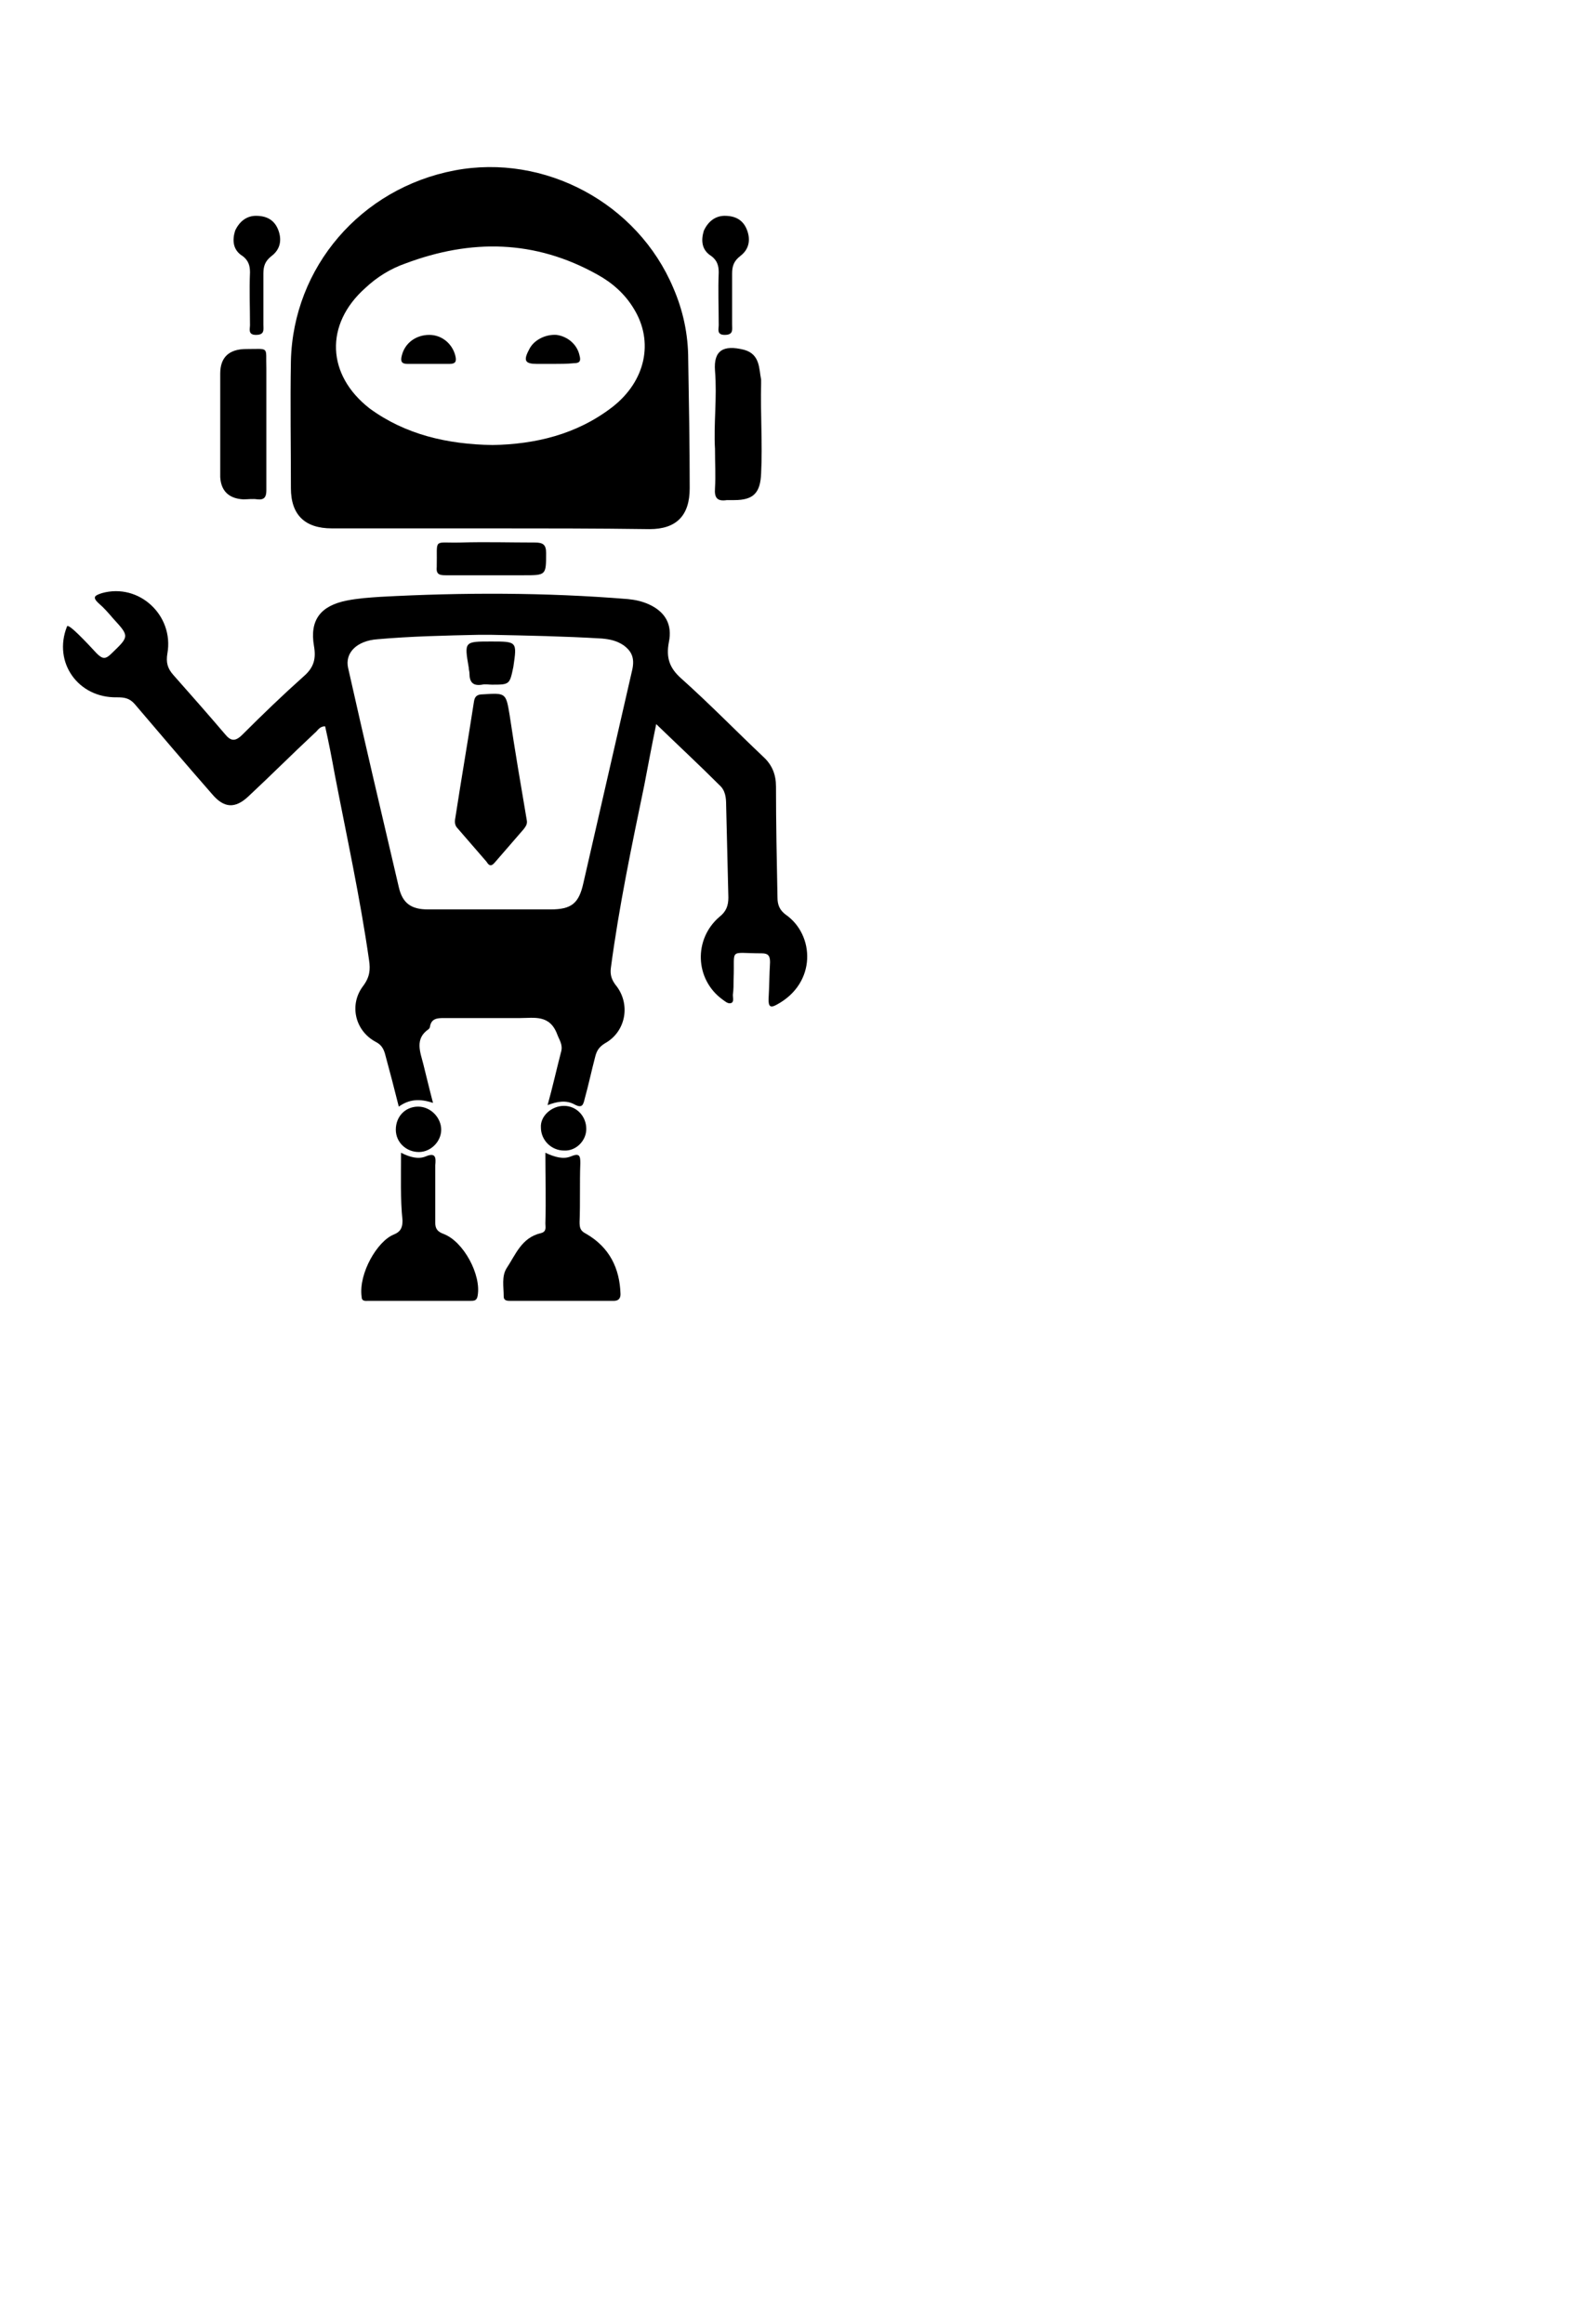 <?xml version="1.0" encoding="utf-8"?>
<!-- Generator: Adobe Illustrator 22.0.1, SVG Export Plug-In . SVG Version: 6.00 Build 0)  -->
<svg version="1.1" id="Layer_1" xmlns="http://www.w3.org/2000/svg" xmlns:xlink="http://www.w3.org/1999/xlink" x="0px" y="0px"
	 viewBox="0 0 212.9 312.3"  style="enable-background:new 0 0 212.9 312.3;" xml:space="preserve">
	 <!-- viewBox="0 0 212.9 312.3" -->
<g>
	<path d="M58.2,148.2c-1.8-0.6-3.2-0.5-4.6,0.5c-0.6-2.4-1.2-4.7-1.8-6.9c-0.2-0.8-0.5-1.4-1.3-1.8c-2.8-1.5-3.6-5-1.7-7.5
		c0.9-1.2,1-2.2,0.8-3.5c-1.2-8.4-3-16.6-4.6-24.9c-0.4-2.2-0.8-4.3-1.3-6.5c-0.8,0-1,0.6-1.4,0.9c-3,2.8-5.9,5.7-8.9,8.5
		c-1.8,1.7-3.3,1.6-4.9-0.3c-3.5-4-7-8.1-10.4-12.1c-0.7-0.8-1.4-0.9-2.4-0.9c-5.2,0.1-8.6-4.7-6.7-9.5c0.1-0.6,2.7,2.2,4,3.6
		c0.8,0.8,1.2,0.8,2,0c2.4-2.3,2.4-2.3,0.2-4.7c-0.6-0.7-1.2-1.4-1.9-2c-1-0.9-0.5-1.1,0.4-1.4c5-1.4,9.7,3,8.8,8.1
		c-0.2,1.2,0,2,0.8,2.9c2.3,2.6,4.6,5.2,6.9,7.9c0.8,1,1.4,1.1,2.4,0.1c2.7-2.7,5.4-5.3,8.2-7.8c1.4-1.2,1.7-2.4,1.4-4.1
		c-0.6-3.5,0.9-5.4,4.4-6.1c1.5-0.3,3-0.4,4.5-0.5c11.1-0.6,22.2-0.6,33.3,0.3c1,0.1,1.9,0.3,2.8,0.7c2.2,1,3.2,2.7,2.7,5.1
		c-0.4,2.1,0.1,3.5,1.7,4.9c3.8,3.4,7.3,7,11,10.5c1.2,1.1,1.7,2.4,1.7,4c0,5,0.1,9.9,0.2,14.9c0,1,0.3,1.7,1.1,2.3
		c3.9,2.7,4.2,9.2-1.2,12.1c-0.9,0.5-1.1,0.2-1.1-0.7c0.1-1.7,0.1-3.3,0.2-5c0-0.8-0.2-1.2-1.1-1.2c-4.6,0-3.6-0.8-3.8,3.5
		c0,0.7,0,1.4-0.1,2.1c0,0.4,0.2,1-0.3,1.1c-0.4,0.1-0.8-0.3-1.1-0.5c-3.7-2.7-3.9-8.1-0.4-11.1c0.9-0.7,1.2-1.5,1.2-2.6
		c-0.1-4.1-0.2-8.3-0.3-12.4c0-1-0.1-2-0.9-2.7c-2.7-2.7-5.5-5.3-8.5-8.2c-0.6,2.9-1.1,5.6-1.6,8.2c-1.7,8.2-3.4,16.3-4.5,24.6
		c-0.1,0.9,0.1,1.5,0.6,2.2c2.1,2.5,1.5,6.3-1.4,7.9c-0.8,0.5-1.1,1-1.3,1.8c-0.5,1.9-0.9,3.8-1.4,5.6c-0.2,0.8-0.3,1.4-1.4,0.8
		c-1.1-0.6-2.3-0.4-3.6,0.1c0.7-2.5,1.2-4.8,1.8-7.1c0.3-1-0.2-1.6-0.5-2.4c-1-2.7-3.1-2.2-5-2.2c-3.4,0-6.9,0-10.3,0
		c-0.9,0-1.6,0.1-1.8,1.1c0,0.2-0.1,0.3-0.2,0.4c-1.9,1.3-1.1,3.1-0.7,4.7C57.3,144.6,57.7,146.3,58.2,148.2z M65.9,85.3
		c-0.5,0-1,0-1.5,0c-4.6,0.1-9.2,0.2-13.7,0.6c-2.7,0.2-4.4,1.8-3.9,3.9c2.2,9.8,4.5,19.6,6.8,29.4c0.5,2.2,1.7,3,3.9,3
		c5.5,0,11,0,16.5,0c2.8,0,3.8-0.8,4.4-3.5c2.2-9.6,4.4-19.2,6.6-28.8c0.3-1.5-0.1-2.4-1.2-3.2c-0.9-0.6-1.8-0.8-2.9-0.9
		C75.9,85.5,70.9,85.4,65.9,85.3z"/>
	<!-- <path d="M63.7,252.3c-8.4,0-16.8,0-25.2,0c-5.1,0-7.2-2.1-7.2-7.3c0-6.2,0.1-12.5,0-18.7c-0.1-16.5,12.4-30.6,28.9-32.4
		c16.5-1.8,32,9.4,35.3,25.6c0.5,2.3,0.7,4.6,0.6,7c0,6.2,0,12.5,0,18.7c0,4.9-2.1,7.1-6.9,7.1C80.7,252.3,72.2,252.3,63.7,252.3
		C63.7,252.3,63.7,252.3,63.7,252.3z M63.7,238.7c2,0,4-0.1,6-0.4c6.1-1.1,11.7-3.1,16-7.8c2.3-2.6,3.5-5.6,3-9.1
		c-0.6-4.7-3.5-7.9-7.4-10c-11.1-6.3-22.6-6.3-34-0.7c-3.8,1.8-6.7,4.7-8.2,8.8c-1.7,4.8,0.4,10,5.4,13.7
		C50.3,237.2,56.8,238.6,63.7,238.7z"/> -->
	<path d="M65.8,71c-7.1,0-14.1,0-21.2,0c-3.6,0-5.5-1.8-5.5-5.4c0-5.7-0.1-11.4,0-17.1c0.3-12.6,9.4-23.2,22-25.6
		c12.1-2.3,24.6,4.4,29.4,15.8c1.3,3,2,6.2,2,9.6c0.1,5.8,0.2,11.5,0.2,17.3c0,3.7-1.8,5.5-5.4,5.5C80.1,71,73,71,65.8,71z
		 M66.2,59.8c5.7-0.1,11.3-1.4,16.1-5.1c4.5-3.5,5.6-8.8,2.9-13.2c-1.2-2-2.9-3.5-4.9-4.6c-8.4-4.7-17-4.8-25.8-1.5
		c-2,0.7-3.8,1.8-5.4,3.3c-5.5,4.9-5.2,11.7,0.6,16.2C54.5,58.4,60.1,59.7,66.2,59.8z"/>
	<!-- <path d="M158.5,73.5c-7.5,0-15,0-22.5,0c-4.3,0-6.2-1.9-6.2-6.2c0-5.7-0.1-11.4,0-17.2c0.3-11.5,5.5-20.3,15.7-25.5
		c10.4-5.3,20.7-4.4,30.1,2.5c3.5,2.5,5.9,6.1,8.2,9.9c3.4,5.5,3.6,11.4,3.6,17.5c0,4.3,0,8.7,0,13c0,3.9-2.1,6-6,6
		C173.8,73.5,166.1,73.5,158.5,73.5C158.5,73.5,158.5,73.5,158.5,73.5z M158.2,32.8c-1,0.1-2,0.1-2.9,0.2c-6,0.7-11.6,2.3-15.9,6.8
		c-4.1,4.3-4.2,9.9-0.2,14.4c0.9,1,1.9,1.9,3,2.6c6.5,4.3,13.6,5.2,21.1,4.3c5-0.6,9.7-2.3,13.5-5.7c5-4.6,5.5-10.2,1.5-15
		c-2.1-2.5-4.8-4.5-8.1-5.5C166.3,33.6,162.9,32.9,158.2,32.8z"/> -->
	<!-- <path d="M164.4,252.3c-8.6,0-17.2,0-25.8,0c-4.4,0-6.6-2.2-6.6-6.6c0-6.6-0.1-13.1,0-19.7c0.1-9,3.3-16.8,9.8-23
		c4.1-3.8,8.8-6.6,14.4-8c18.4-4.7,35.2,6.4,39.5,22.8c0.7,2.5,1.1,5,1.1,7.5c0,6.9,0,13.8,0,20.7c0,4.1-2.3,6.3-6.5,6.3
		C181.7,252.3,173.1,252.3,164.4,252.3z M195.8,230.2c0-1.6,0-3.1,0-4.7c-0.1-6.3-2-12.1-5.6-17.3c-0.5-0.8-1.1-1.4-2.2-1.2
		c-5.1,0.9-10,2.6-14,6c-6.9,5.9-6.6,14.5,0.8,19.9c5.9,4.3,12.5,5.8,19.7,5.8c1.2,0,1.4-0.4,1.4-1.5
		C195.8,234.9,195.8,232.6,195.8,230.2z M155.5,248.9c1-0.1,1.9-0.2,2.9-0.4c5.8-1.5,10.2-6.6,10.4-12.2c0.3-6.5-3.4-11.9-9.5-13.8
		c-1.2-0.4-1.5-0.8-1.5-2c0.1-2.7,0-5.3,0-8c0-0.9,0.1-1.7,0.9-2.3c2.2-1.9,2-4.4,1-6.8c-0.8-2.1-2.9-1.8-4.6-1.8
		c-2,0.1-3.5,0.9-4.4,2.4c-0.9,1.7-0.9,4,0.6,5.3c1.9,1.6,1.6,3.5,1.7,5.4c0,1.6-0.1,3.1,0,4.7c0.2,1.9-0.4,2.8-2.3,3.4
		c-6.3,2.1-9.9,8.6-8.7,15C143.3,244.2,149,248.9,155.5,248.9z"/> -->
	<!-- <path d="M172.1,156c-2.6-1-2.6-1-1.9-3.7c0.6-2.4,1.2-4.8,1.9-7.2c0.3-1.1,0.1-1.4-1-1.5c-5.2-0.4-10.4-0.4-15.6-0.4
		c-2.9,0-5.9,0.3-8.8,0.3c-1.8,0-1.8,0.7-1.4,2.1c0.8,2.7,1.3,5.4,2.2,8c0.7,2.1-1.1,1.8-1.9,2.2c-1.1,0.5-0.8-0.7-1-1.3
		c-0.9-3.2-1.7-6.4-2.5-9.6c-0.2-0.9-0.6-1.6-1.4-2c-1.4-0.8-2-2.2-2.2-3.7c-1-8.6-1.9-17.2-2.8-25.8c-0.8-7.8-1.7-15.5-2.6-23.3
		c-0.4-3.3,0.8-5.3,4-6.2c2.5-0.7,5-0.6,7.6-0.8c11-0.7,22-0.5,32.9,0.3c1.5,0.1,3,0.3,4.3,1.1c1.9,1.2,2.7,2.7,2.5,5.1
		c-1.4,12.1-2.7,24.1-4,36.2c-0.5,4.5-0.9,8.9-1.4,13.4c-0.2,1.6-0.8,3-2.2,3.7c-1,0.5-1.2,1.3-1.5,2.2c-0.8,3.1-1.6,6.2-2.4,9.2
		C172.6,155,172.5,155.6,172.1,156z M158.7,88.9c-5.1-0.1-10.2,0.1-15.2,0.4c-1.5,0.1-2.9,0.3-4.1,1.1c-1,0.7-1.6,1.6-1.4,2.9
		c1.5,10.5,2.9,20.9,4.4,31.4c0.4,2.7,1.7,3.8,4.5,3.7c1.6-0.1,3.1-0.2,4.7-0.2c6.2-0.2,12.5-0.2,18.7,0.2c2.7,0.2,4.3-0.9,4.6-3.1
		c1.5-10.6,2.9-21.3,4.4-31.9c0.2-1.4-0.3-2.3-1.5-3.1c-1.1-0.6-2.2-1-3.4-1.1C169.1,89.1,163.9,88.8,158.7,88.9z"/> -->
	<!-- <path d="M63.9,263.4c5,0,10,0,15,0c1.5,0,3,0.2,4.3,1c1.6,0.9,2.1,2.4,1.1,3.9c-1.7,2.8-3.5,5.6-5.4,8.3c-1.5,2.1-3.7,3.2-6.4,3.2
		c-5.7,0-11.4,0-17.1,0c-3.3,0-5.7-1.4-7.4-4.2c-1.5-2.3-3-4.6-4.5-6.9c-1.4-2.2-0.7-4,1.7-4.9c1.2-0.4,2.4-0.5,3.6-0.5
		C53.9,263.4,58.9,263.4,63.9,263.4z M75.9,267.2c-1,0-1.9,0-2.9,0c-0.6,0-1,0.3-1,0.9c0,0.5,0,1.1,0.7,1.1c1.9,0,3.9,0,5.8,0
		c0.8,0,0.9-0.6,0.9-1.2c0-0.7-0.4-0.8-1-0.8C77.5,267.2,76.7,267.2,75.9,267.2z"/> -->
	<path d="M73.3,154.9c1.3,0.6,2.4,0.9,3.4,0.5c1.2-0.5,1.3-0.1,1.3,0.9c-0.1,2.6,0,5.3-0.1,7.9c0,0.8,0.1,1.2,0.9,1.6
		c3.1,1.8,4.5,4.6,4.6,8.1c0,0.6-0.3,0.9-0.9,0.9c-4.6,0-9.2,0-13.9,0c-0.4,0-0.9,0-0.9-0.6c0-1.3-0.3-2.7,0.4-3.8
		c1.2-1.8,2-4.1,4.6-4.7c0.8-0.2,0.6-0.8,0.6-1.3C73.4,161.2,73.3,158.2,73.3,154.9z"/>
	<path d="M53.9,154.9c1.2,0.6,2.3,0.9,3.3,0.5c1.4-0.6,1.4,0.2,1.3,1.2c0,2.6,0,5.2,0,7.7c0,0.8,0.3,1.2,1.1,1.5
		c2.7,1,5.1,5.5,4.6,8.3c-0.1,0.7-0.5,0.7-1,0.7c-4.6,0-9.1,0-13.7,0c-0.4,0-0.9,0.1-0.9-0.6c-0.4-3.1,2.1-7.4,4.3-8.3
		c1-0.4,1.2-1,1.2-1.9C53.8,161.1,53.9,158.1,53.9,154.9z"/>
	<!-- <path d="M164.5,262.9c2.1,0,4.3-0.1,6.4,0c3.8,0.2,5.1,2.5,3.5,5.9c-0.3,0.5-0.4,1.1-0.7,1.6c-0.7,0.9-1.5,1.4-2.5,0.4
		c-1-1.1-2-2.2-3.1-3.2c-1.5-1.5-3.5-1.6-4.9-0.2c-1.4,1.3-1.3,3.3,0.2,4.9c1.8,1.9,3.7,3.9,5.6,5.7c0.9,0.9,0.6,1.4-0.2,2
		c-0.5,0.3-1,0.5-1.6,0.5c-2,0-3.9,0.1-5.9-0.1c-2.2-0.1-3.7-1.3-4.5-3.5c-0.9-2.7-1.8-5.3-2.8-7.9c-1.3-3.4,0.1-5.8,3.8-6.1
		C159.9,262.8,162.2,262.9,164.5,262.9C164.5,262.9,164.5,262.9,164.5,262.9z"/> -->
	<!-- <path d="M155.4,168.2c0-3.7,0.5-7.5,0.2-11.2c-0.2-3-0.1-6-0.2-9c-0.1-1.3,0.3-1.8,1.6-1.7c1.5,0.2,3.4-0.6,4.4,0.3
		c1,0.9,0.3,2.8,0.3,4.3c0.1,7.1,0,14.3,0.1,21.4c0,0.9-0.2,1.2-1.1,1.3c-5.2,0.3-5.2,0.3-5.2-4.9
		C155.4,168.6,155.4,168.4,155.4,168.2C155.5,168.2,155.3,168.2,155.4,168.2z"/> -->
	<!-- <path d="M100.1,235.2c0-3.4,0.1-6.8,0-10.1c-0.1-1.7,0.5-2.2,2.1-2c0.6,0.1,1.2,0,1.8,0c2.3,0.2,3.8,1.6,3.8,3.9
		c0.1,5.6,0.1,11.2,0,16.8c0,2.4-1.4,3.8-3.8,3.8c-4.3,0-3.7,0.7-3.8-3.6C100.1,241,100.1,238.1,100.1,235.2z"/> -->
	<path d="M35.8,57c0,3,0,5.9,0,8.9c0,0.9-0.3,1.3-1.2,1.2c-0.6-0.1-1.3,0-1.9,0c-1.9-0.1-3-1.1-3.1-3c0-4.6,0-9.3,0-13.9
		c0-2.2,1.2-3.3,3.5-3.3c3.2,0,2.6-0.4,2.7,2.6C35.8,51.9,35.8,54.5,35.8,57z"/>
	<!-- <path d="M27.4,235.4c0,3.5-0.1,7,0,10.5c0,1.3-0.4,1.7-1.7,1.6c-0.8-0.1-1.7,0-2.5,0c-2-0.2-3.2-1.5-3.3-3.5c0-5.7,0-11.5,0-17.2
		c0-2.3,1.4-3.7,3.8-3.8c3.6-0.2,3.6-0.2,3.6,3.3C27.4,229.4,27.4,232.4,27.4,235.4z"/> -->
	<!-- <path d="M190.9,58.3c0-3.2,0-6.4,0-9.5c0-0.9,0.2-1.4,1.3-1.3c0.7,0.1,1.5-0.1,2.2,0c2,0.2,3.1,1.3,3.1,3.3
		c0.1,5.1,0.1,10.2,0,15.3c0,2.2-1.1,3-3.5,3.1c-3.1,0.1-3.1,0.1-3.1-2.9C190.9,63.6,190.9,61,190.9,58.3
		C190.9,58.3,190.9,58.3,190.9,58.3z"/> -->
	<!-- <path d="M126.1,58.3c0,3.2,0,6.4,0,9.5c0,1-0.3,1.5-1.3,1.4c-0.8-0.1-1.6,0-2.4-0.1c-1.7-0.1-2.8-1.2-2.8-2.9
		c-0.1-5.1-0.1-10.3,0-15.4c0-2,1.3-3.2,3.3-3.3c0.3,0,0.7,0,1,0c2.3,0,2.3,0,2.3,2.2C126.1,52.5,126.1,55.4,126.1,58.3z"/> -->
	<path d="M96.1,60.3c-0.2-3.2,0.3-6.9,0-10.5c-0.2-2.7,1.1-3.5,3.9-2.8c2.2,0.6,2,2.6,2.3,4c0,0.1,0,0.3,0,0.5
		c-0.1,4.2,0.2,8.1,0,12.1c-0.1,2.6-1,3.6-3.6,3.6c-0.3,0-0.7,0-1,0c-1.3,0.2-1.7-0.3-1.6-1.6C96.2,63.9,96.1,62.3,96.1,60.3z"/>
	<!-- <path d="M154.2,160c0,4.1,0,8.2,0,12.3c0,1.4-0.6,1.4-1.5,0.9c-1.7-0.9-3.1-2.2-3.1-4.3c-0.1-6-0.1-11.9,0-17.9
		c0-2.1,1.3-3.5,3.3-4.3c1-0.4,1.3-0.2,1.3,0.9C154.2,151.8,154.2,155.9,154.2,160C154.2,160,154.2,160,154.2,160z"/> -->
	<!-- <path d="M162.9,162.2c0-4.8,0-9.7,0-14.5c0-1,0.3-1.2,1.2-0.9c1.6,0.6,3.5,3.2,3.5,5.1c0,5.5,0,11.1-0.1,16.6
		c0,2.3-1.2,3.9-3.3,4.9c-1,0.4-1.4,0.3-1.4-0.9C162.9,169,162.9,165.6,162.9,162.2C162.9,162.2,162.9,162.2,162.9,162.2z"/> -->
	<!-- <path d="M156.6,293.1c0-4.2,3.3-7.5,7.6-7.5c4.7,0.1,7.4,3.2,7.5,7.3c0.1,4.3-3.2,7.6-7.2,7.7C159.9,300.8,156.6,297.5,156.6,293.1
		z M160.4,293.3c0,1.8,2,3.7,3.9,3.6c2,0.1,3.7-2.3,3.6-3.7c0-1.7-2-3.6-3.8-3.6C162.2,289.5,160.4,291.3,160.4,293.3z"/> -->
	<!-- <path d="M59.4,293.1c0-1.2-0.1-2.5,0-3.7c0.1-2.4,1.7-3.8,4.3-3.9c3.1-0.1,5,1,5.2,3.5c0.3,2.7,0.3,5.5,0,8.2
		c-0.3,2.5-2.2,3.7-5.4,3.5c-2.4-0.2-4-1.7-4.1-4.1C59.4,295.5,59.4,294.3,59.4,293.1z"/> -->
	<!-- <path d="M158.5,80.3c-2.2,0-4.4,0-6.6,0c-0.9,0-1.2-0.3-1.2-1.2c-0.2-3.6-0.2-3.6,3.4-3.6c3.6,0,7.3,0,10.9,0
		c1.1,0,1.4,0.3,1.4,1.4c-0.1,4.2,0.7,3.4-3.4,3.4C161.5,80.3,160,80.2,158.5,80.3C158.5,80.3,158.5,80.3,158.5,80.3z"/> -->
	<!-- <path d="M182.8,271.6c-0.2,2.7-2.2,4.5-4.3,3.6c-1.8-0.7-3.1-0.1-4.5,0.5c-3.8,1.7-3.8,1.7-6.7-1.3c-1-1.1-2.1-2.1-3.1-3.2
		c-0.9-0.9-1-2-0.1-2.9c0.9-0.9,2-0.8,2.9,0.1c1,1.1,2.1,2.1,3.1,3.2c1.7,1.8,4.7,1.1,5.7-1.2c0.8-2,2.2-2.8,4.3-2.5
		c0.7,0.1,1.6,0.3,1.6,1.1c0.1,0.6-0.8,0.6-1.3,0.9c-0.7,0.4-1.8,0.4-1.1,1.7c0.4,0.7,0.7,1.2,1.6,0.7
		C181.4,272.1,182.8,271.3,182.8,271.6z"/> -->
	<path d="M66,77.3c-2,0-4.1,0-6.1,0c-0.8,0-1.3-0.1-1.2-1.1c0.1-4-0.6-3.2,3.2-3.3c3.3-0.1,6.7,0,10,0c1.1,0,1.5,0.3,1.5,1.4
		c0,3,0,3-3,3C68.9,77.3,67.4,77.3,66,77.3z"/>
	<!-- <path d="M63.7,254.5c1.8,0,3.6,0,5.5,0c1.1,0,1.4,0.3,1.5,1.4c0.2,5.1,0.2,5.1-4.9,5.1c-2.5,0-4.9,0-7.4,0c-1,0-1.3-0.3-1.4-1.3
		c-0.2-5.1-0.3-5.1,4.8-5.1C62.4,254.5,63,254.5,63.7,254.5z"/> -->
	<!-- <path d="M164.3,254.5c1.4,0,2.9,0,4.3,0c2.6,0,2.6,0,2.6,2.7c0,3.8,0,3.7-3.8,3.7c-2.8,0-5.6-0.1-8.4,0c-1.1,0-1.4-0.3-1.4-1.4
		c-0.1-5.1-0.2-5.1,5-5C163.2,254.5,163.8,254.5,164.3,254.5z"/> -->
	<!-- <path d="M70.4,290.5c-0.6-4.5-2.5-6.2-6.6-6.2c-3.1,0-5.4,2.1-5.6,5.3c0,0.4,0.3,1-0.3,1.2c-0.5,0.2-0.8-0.3-1.2-0.6
		c-1.3-1-1.6-2.4-1.5-4c0-4,0-4,3.9-4c4,0,8,0.1,12.1,0c1.1,0,1.6,0.2,1.5,1.4c-0.1,1,0,2.1,0,3.1C72.5,288.2,71.2,291.9,70.4,290.5
		z"/> -->
	<!-- <path d="M191.2,40.1c0-1,0-2,0-2.9c0-1.2-0.1-2.2-1.3-3.1c-1.5-1.1-1.4-3.5,0-4.8c1.3-1.3,3.4-1.2,4.7,0.1c1.3,1.4,1.4,3.6-0.2,4.7
		c-1.2,0.8-1.3,1.7-1.3,2.9c0,2.4,0,4.8,0,7.3c0,0.6,0.1,1.3-0.9,1.3c-1.1,0-1.1-0.6-1.1-1.3C191.2,42.8,191.2,41.5,191.2,40.1
		C191.2,40.1,191.2,40.1,191.2,40.1z"/> -->
	<!-- <path d="M100.5,214.7c0-1.2,0-2.3,0-3.5c0-1.3-0.1-2.4-1.4-3.3c-1.7-1.2-1.6-3.9-0.1-5.3c1.4-1.4,4-1.3,5.3,0
		c1.5,1.5,1.5,4.2-0.2,5.4c-1.3,0.9-1.5,1.9-1.4,3.3c0.1,2.7,0,5.5,0,8.2c0,0.7,0.1,1.4-1,1.4c-1.2,0-1.2-0.6-1.2-1.5
		C100.5,217.9,100.5,216.3,100.5,214.7z"/> -->
	<!-- <path d="M24.8,214.7c0-1,0-1.9,0-2.9c0-1.6,0-2.9-1.4-4.2c-1.6-1.4-1.3-4,0.2-5.2c1.7-1.4,3.7-1.1,5.4,1c1.2,1.4,1,3.5-0.7,4.8
		c-1.1,0.8-1.3,1.6-1.3,2.8c0.1,2.9,0,5.7,0,8.6c0,0.7,0.1,1.4-1,1.4c-1,0-1.2-0.5-1.2-1.3C24.8,217.9,24.8,216.3,24.8,214.7z"/> -->
	<!-- <path d="M124,40.1c0-1,0-2,0-2.9c0-1.2,0-2.2-1.3-3.1c-1.5-1-1.4-3.5-0.1-4.8c1.2-1.2,3.5-1.2,4.7,0c1.3,1.3,1.3,3.7-0.2,4.8
		c-1.2,0.8-1.3,1.7-1.2,2.9c0,2.3,0.1,4.5,0,6.8c0,0.7,0.5,1.7-0.9,1.8c-1.5,0.1-1-1-1-1.7C123.9,42.6,124,41.3,124,40.1
		C124,40.1,124,40.1,124,40.1z"/> -->
	<path d="M34.4,29c1.5,0,2.5,0.6,3,1.9c0.5,1.3,0.3,2.6-0.9,3.5c-0.9,0.7-1.1,1.4-1.1,2.4c0,2.3,0,4.5,0,6.8c0,0.7,0.2,1.4-1,1.4
		c-1.1,0-0.8-0.8-0.8-1.3c0-2.4-0.1-4.7,0-7.1c0-0.9-0.2-1.6-1-2.2c-1.3-0.8-1.4-2.1-1-3.4C32.2,29.7,33.2,29,34.4,29z"/>
	<path d="M97.4,29c1.5,0,2.5,0.6,3,1.9c0.5,1.3,0.3,2.6-0.9,3.5c-0.9,0.7-1.1,1.4-1.1,2.4c0,2.3,0,4.5,0,6.8c0,0.7,0.2,1.4-1,1.4
		c-1.1,0-0.8-0.8-0.8-1.3c0-2.4-0.1-4.7,0-7.1c0-0.9-0.2-1.6-1-2.2c-1.3-0.8-1.4-2.1-1-3.4C95.2,29.7,96.2,29,97.4,29z"/>
	<path d="M75.8,148.6c1.7,0,3,1.4,3,3.1c0,1.6-1.4,3-3,2.9c-1.7,0-3.1-1.4-3.1-3.1C72.6,150,74.1,148.6,75.8,148.6z"/>
	<path d="M56.2,148.7c1.7,0,3.1,1.5,3.1,3.1c0,1.6-1.4,3-3,3c-1.7,0-3.1-1.3-3.1-3C53.2,150,54.5,148.7,56.2,148.7z"/>
	<!-- <path d="M43,271c3.8,3.1,3.8,7,3.3,11c-0.2,1.6-1.7,0.6-2.6,0.9c-1,0.4-0.7-0.6-0.7-1.1C43,278.2,43,274.7,43,271z"/> -->
	<!-- <path d="M84.6,271.3c0,3.7,0,7.1,0,10.6c0,0.6,0,1.3-0.9,0.9c-0.8-0.3-2.3,0.8-2.4-1C81.1,278,80.7,274.2,84.6,271.3z"/> -->
	<!-- <path d="M169.4,285.3c0,0.3-0.3,0.5-0.6,0.3c-2.8-1.5-5.4-1.8-8.1-0.6c-1,0.4-1,0-1.1-0.8c-0.1-2.6-0.2-2.6,2.5-2.6
		c1.9,0,3.8,0.1,5.6,0c1.3-0.1,1.8,0.3,1.6,1.6C169.4,283.8,169.4,284.5,169.4,285.3z"/> -->
	<!-- <path d="M147.8,160.1c0,0.9,0,1.7,0,2.6c0,0.9-0.3,1.1-1.1,0.9c-1.4-0.4-2.5-2-2.4-3.6c0.1-1.6,1.3-3.1,2.7-3.4
		c0.8-0.2,0.9,0.2,0.9,0.8C147.8,158.2,147.8,159.1,147.8,160.1C147.8,160.1,147.8,160.1,147.8,160.1z"/> -->
	<!-- <path d="M169.3,159.9c0-0.7,0-1.4,0-2.1c0-1.6,0.4-1.8,1.8-0.9c1.2,0.8,1.9,1.9,1.8,3.3c-0.1,1.4-0.8,2.5-2.1,3.2
		c-0.8,0.4-1.6,0.5-1.5-0.9C169.3,161.7,169.3,160.8,169.3,159.9C169.3,159.9,169.3,159.9,169.3,159.9z"/> -->
	<!-- <path d="M41,288.2c0-2.1,1.5-4,3.5-4.2c1-0.1,1.5,0.1,1.2,1.2c-0.5,1.9-1.1,3.7-1.5,5.6c-0.3,1.2-0.8,1.1-1.6,0.5
		C41.6,290.6,41,289.5,41,288.2z"/> -->
	<!-- <path d="M86.6,288.1c-0.1,0.8-0.1,1.6-0.6,2.2c-0.5,0.7-1.1,1.5-1.9,1.4c-0.8-0.1-0.7-1.1-0.9-1.8c-0.5-1.6-0.9-3.2-1.4-4.9
		c-0.3-0.9,0.1-1.2,0.9-1.1C84.7,284,86.6,286,86.6,288.1z"/> -->
	<path d="M70.8,110.2c0.1,0.5-0.1,0.8-0.4,1.2c-1.3,1.5-2.6,3-3.9,4.5c-0.5,0.6-0.8,0.4-1.1-0.1c-1.3-1.5-2.6-3-3.9-4.5
		c-0.4-0.4-0.4-0.9-0.3-1.4c0.8-5.2,1.7-10.4,2.5-15.6c0.1-0.7,0.4-1,1.2-1c3.1-0.2,3.1-0.2,3.6,2.8C69.2,100.8,70,105.5,70.8,110.2
		z"/>
	<path d="M66,86.2c3.5,0,3.5,0,3,3.4C68.5,92,68.5,92,66.1,92c-0.4,0-0.9-0.1-1.3,0c-1.2,0.2-1.7-0.3-1.7-1.5c0-0.3-0.1-0.5-0.1-0.8
		C62.4,86.2,62.4,86.2,66,86.2z"/>
	<!-- <path d="M53.5,225.7c-1,0-2-0.1-2.9,0c-1.2,0.1-1.5-0.4-1.2-1.5c0.5-1.8,2.2-3.1,4.2-3.2c1.9,0,3.8,1.3,4.3,3.1
		c0.3,1.2,0.1,1.7-1.3,1.6C55.5,225.6,54.5,225.6,53.5,225.7C53.5,225.6,53.5,225.6,53.5,225.7z"/> -->
	<!-- <path d="M73.7,225.6c-0.8,0-1.6,0-2.3,0c-2,0.1-2.2-0.2-1.4-2.1c0.8-1.8,2.3-2.6,4.2-2.5c2,0.1,3.2,1.1,3.9,3
		c0.4,1.1,0.3,1.8-1.1,1.7C75.9,225.6,74.8,225.7,73.7,225.6C73.7,225.7,73.7,225.6,73.7,225.6z"/> -->
	<path d="M74.3,48.9c-0.7,0-1.4,0-2.1,0c-1.6,0-1.9-0.4-1.1-1.9c0.6-1.3,2.2-2.1,3.7-2c1.5,0.2,2.8,1.3,3.1,2.8c0.2,0.7,0,1-0.7,1
		C76.2,48.9,75.3,48.9,74.3,48.9C74.3,48.9,74.3,48.9,74.3,48.9z"/>
	<path d="M57.5,48.9c-0.9,0-1.8,0-2.7,0c-0.8,0-1-0.3-0.8-1.1c0.4-1.7,1.9-2.8,3.7-2.8c1.7,0,3.1,1.2,3.5,2.8c0.2,0.8,0,1.1-0.8,1.1
		C59.3,48.9,58.4,48.9,57.5,48.9z"/>
	<!-- <path d="M149.4,49.7c-0.7,0-1.4,0-2.1,0c-0.5,0-1.3,0.3-1.6-0.2c-0.4-0.6,0.1-1.4,0.4-1.9c0.9-1.4,2.2-2.2,3.9-1.9
		c1.7,0.3,2.8,1.3,3.3,2.9c0.2,0.8,0.1,1.2-0.8,1.2C151.5,49.7,150.4,49.7,149.4,49.7z"/> -->
	<!-- <path d="M167.3,49.7c-0.7,0-1.4,0-2.1,0c-0.5,0-1.3,0.3-1.6-0.2c-0.4-0.6,0.1-1.4,0.4-1.9c0.9-1.4,2.2-2.2,3.9-1.9
		c1.7,0.3,2.8,1.3,3.3,2.9c0.2,0.8,0.1,1.2-0.8,1.2C169.4,49.7,168.4,49.7,167.3,49.7z"/> -->
	<!-- <path d="M183.3,225.6c-0.9,0-1.8,0-2.7,0c-1.8,0-1.6-0.9-1.1-1.8c0.8-1.8,2.4-2.9,4.3-2.8c1.8,0.1,3.6,1.5,4.1,3.1
		c0.3,0.9,0.2,1.5-1,1.5C185.6,225.6,184.4,225.6,183.3,225.6C183.3,225.6,183.3,225.6,183.3,225.6z"/> -->
	<!-- <path d="M155.4,223.1c6.7,0,12.2,5.5,12.1,12.2c0,6.6-5.5,12.2-12.1,12.2c-6.7,0-12.3-5.7-12.3-12.3
		C143.2,228.5,148.7,223.1,155.4,223.1z"/> -->
	<!-- <path d="M154.3,216c0-1,0-1.9,0-2.9c0.1-1.6,0-3-1.6-4.2c-1.6-1.1-1.3-3.5,0.2-5c1.4-1.4,3.4-1.9,5-0.3c1.5,1.5,1.2,4.5-0.6,5.9
		c-0.7,0.6-0.8,1.1-0.8,1.9c0,3,0,6,0,9c0,0.8,0,1.5-1.2,1.5c-1.2,0-1-0.7-1-1.4C154.3,219,154.3,217.5,154.3,216
		C154.3,216,154.3,216,154.3,216z"/> -->
	<!-- <path d="M158.5,97.6c2-0.6,2.4,0.5,2.6,2.1c0.7,4.7,1.5,9.3,2.3,14c0.4,2.3-1.9,6.2-4,7c-0.5,0.2-1,0.2-1.5,0.1
		c-1.8-0.5-4.6-4.3-4.3-6.1c0.8-5.4,1.8-10.7,2.6-16.1C156.4,96.8,157.8,97.9,158.5,97.6z"/> -->
	<!-- <path d="M158.5,90.4c0.2,0,0.4,0,0.5,0c1,0.2,2.6-0.6,3,0.4c0.5,1.3-0.1,2.9-0.8,4.1c-0.8,1.6-4.6,1.5-5.4,0
		c-0.7-1.2-0.7-2.6-0.9-3.9c-0.1-0.6,0.4-0.6,0.8-0.6C156.6,90.4,157.6,90.4,158.5,90.4C158.5,90.4,158.5,90.4,158.5,90.4z"/>
	<path d="M164.4,295.4c-1.6,0-2.4-0.9-2.5-2.2c-0.1-1.2,0.8-2.2,2.1-2.3c1.4-0.1,2.2,0.8,2.3,2.1
		C166.4,294.4,165.6,295.2,164.4,295.4z"/> -->
</g>
</svg>
